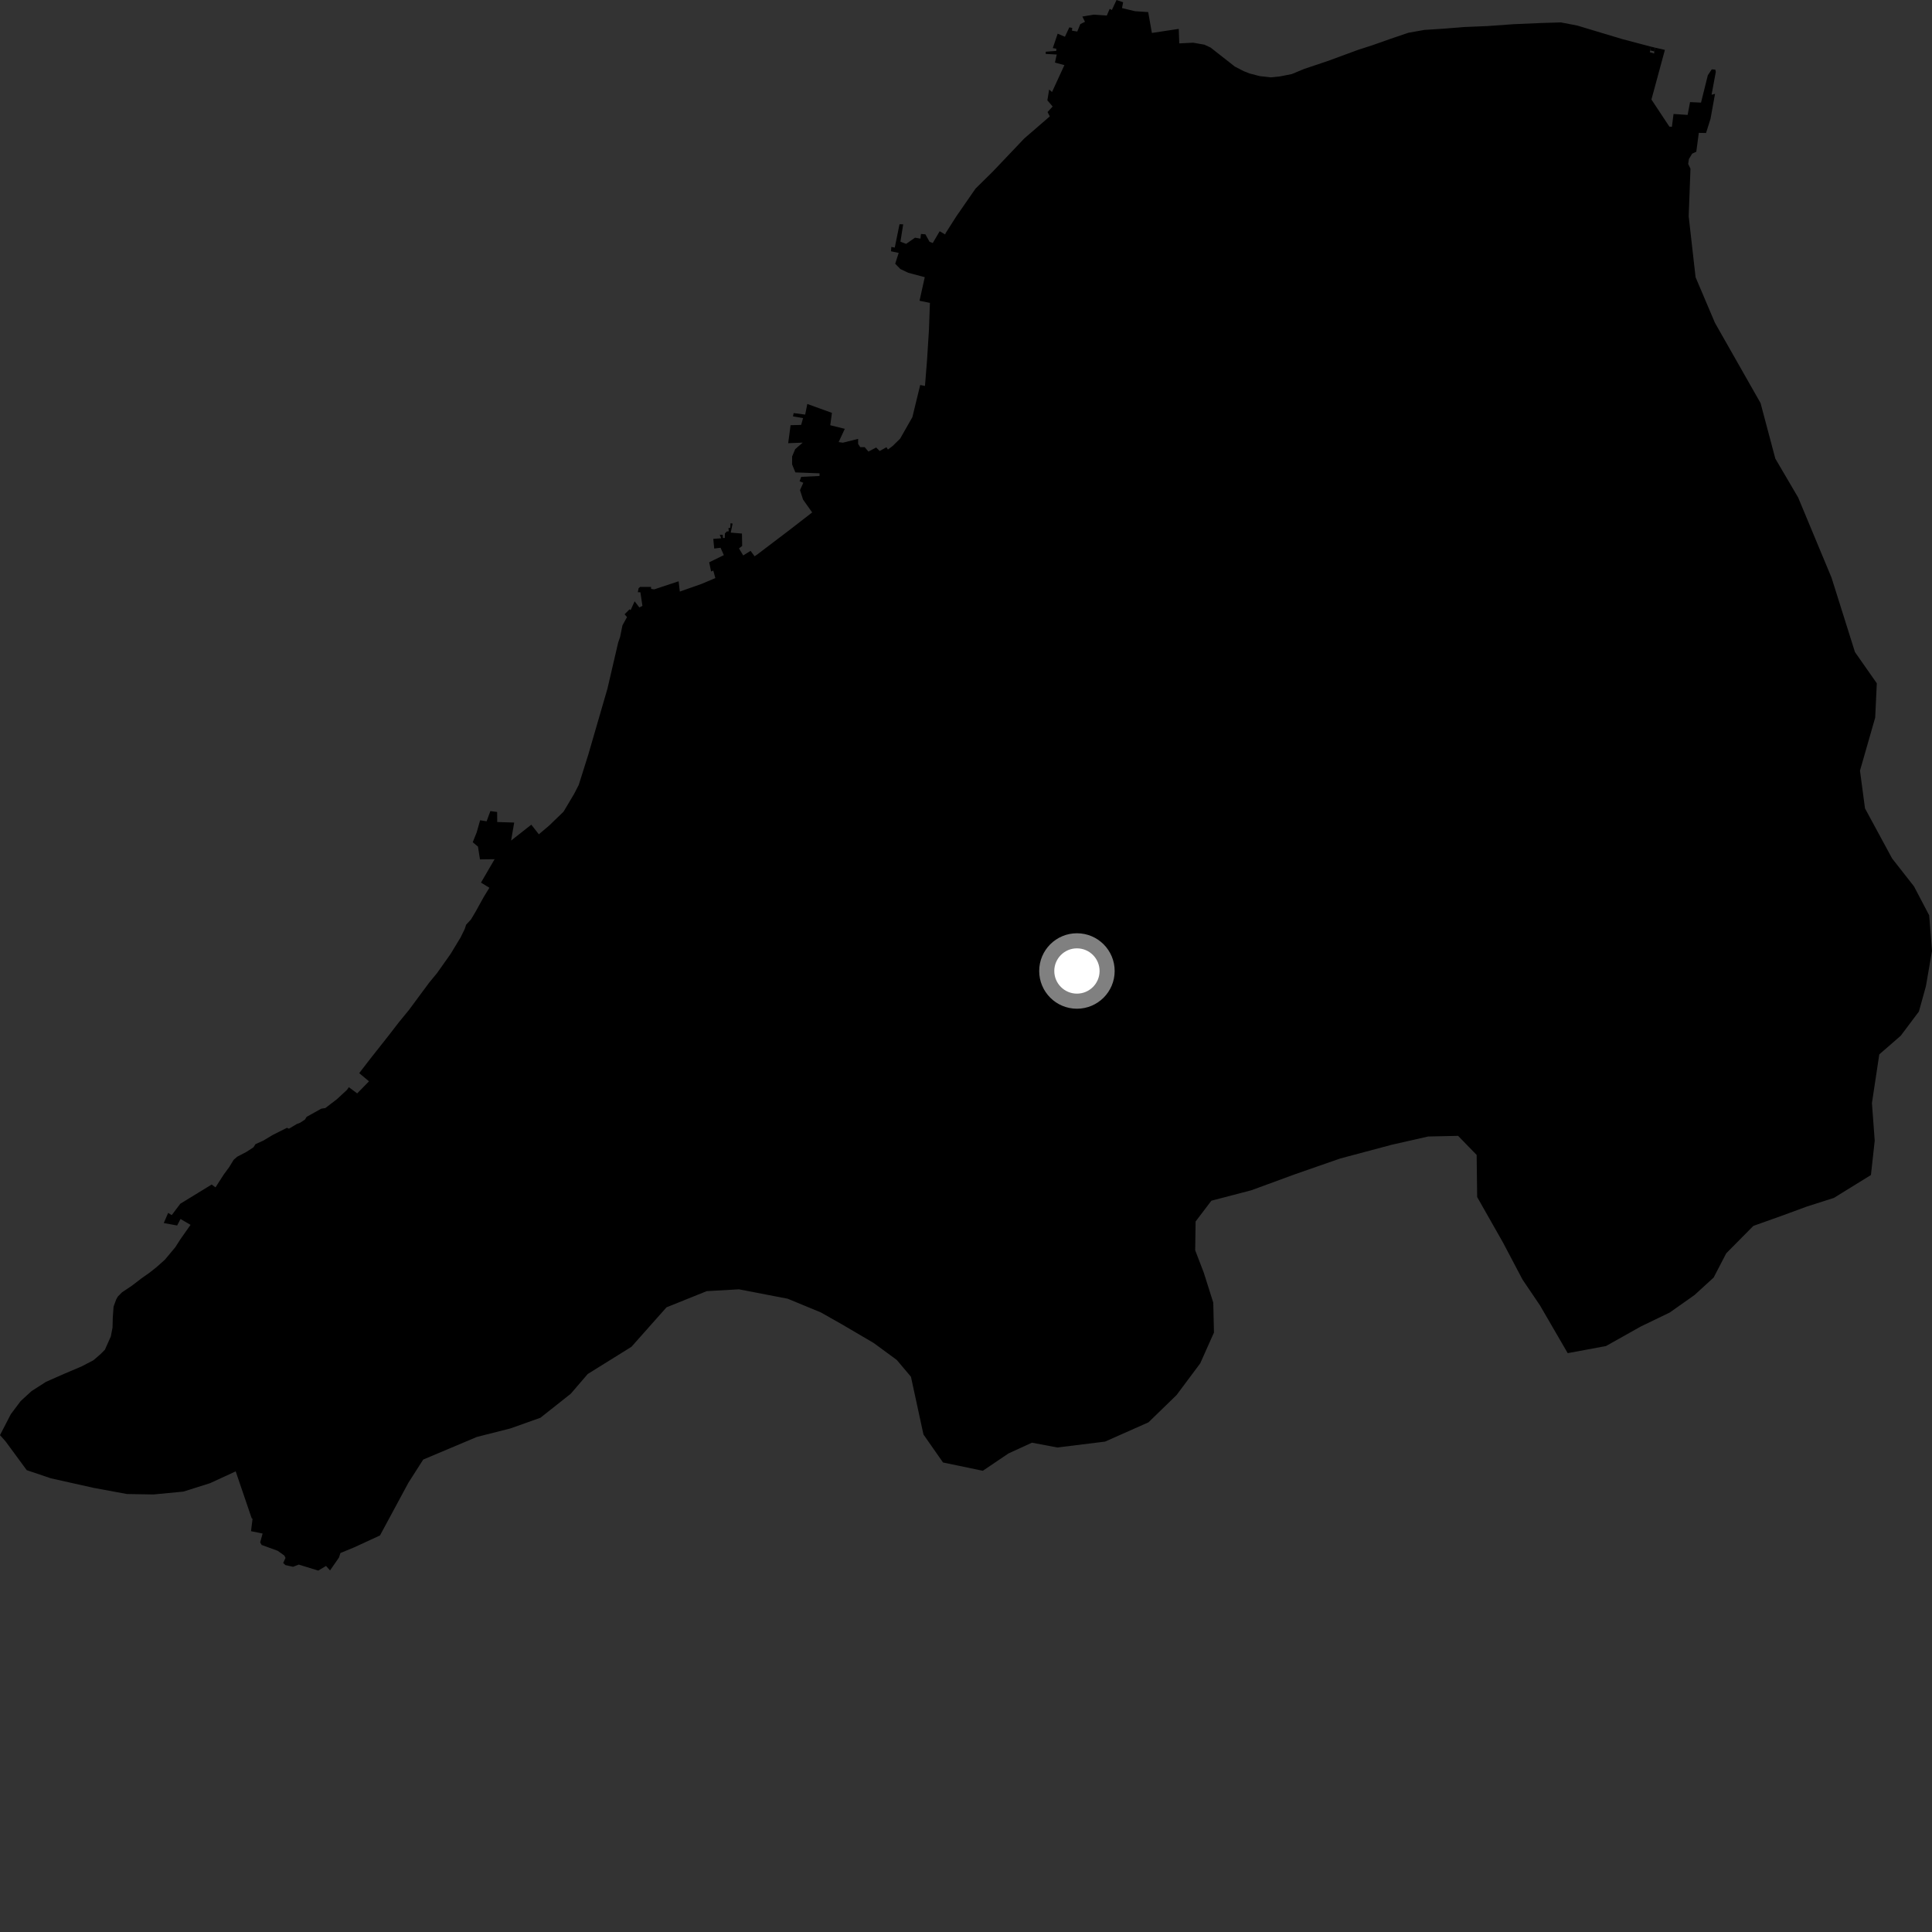 <?xml version="1.0" encoding="utf-8" ?>
<svg baseProfile="full" height="1024" version="1.1" width="1024" xmlns="http://www.w3.org/2000/svg" xmlns:ev="http://www.w3.org/2001/xml-events" xmlns:xlink="http://www.w3.org/1999/xlink"><rect width="100%" height="100%" fill="#333333" stroke="none"/><defs /><polygon fill="black" points="874.974,24.714 859.931,20.751 835.954,13.535 827.296,11.88 816.768,12.196 802.274,12.823 788.287,13.824 776.322,14.31 764.702,15.237 755.051,15.849 746.512,17.353 737.256,20.494 727.305,24.007 719.865,26.401 703.638,32.371 691.277,36.512 684.641,39.272 678.314,40.518 673.487,41 667.673,40.341 662.247,38.927 659.19,37.715 654.482,35.284 641.646,25.21 638.333,23.673 632.409,22.637 625.033,22.997 624.761,15.309 610.527,17.462 608.57,6.407 601.574,5.937 594.693,4.282 595.281,1.189 591.785,0.0 589.314,5.293 588.153,4.701 586.627,8.233 579.63,7.762 573.671,8.771 575.072,11.571 572.612,12.737 570.971,16.712 568.166,16.265 568.292,14.791 566.774,14.488 564.427,19.484 560.585,17.853 557.996,25.504 559.863,25.805 559.86,26.987 554.259,27.407 554.256,28.581 560.09,28.902 559.141,33.168 564.157,34.513 557.587,48.786 556.069,47.45 555.127,53.19 557.925,56.444 555.224,59.383 556.415,61.69 542.888,73.386 526.377,90.76 517.056,99.96 506.803,114.776 501.187,123.603 500.942,124.261 498.058,122.554 494.376,128.805 492.684,128.144 490.469,124.183 488.122,124.01 487.851,126.483 484.975,125.983 480.259,129.259 477.252,128.103 478.717,118.881 476.756,118.876 474.243,131.225 472.408,130.886 472.267,133.193 476.327,134.027 474.474,139.784 477.213,142.588 481.392,144.574 490.145,146.904 487.365,159.411 492.876,160.533 492.358,174.871 491.388,190.326 490.257,204.547 487.727,204.059 483.578,221.104 477.082,232.499 473.099,236.403 470.603,238.272 469.861,237.019 466.249,239.05 464.386,237.171 460.285,239.351 458.299,236.995 455.941,236.999 454.822,235.27 454.83,232.612 446.736,234.63 444.501,234.316 447.756,227.278 440.053,225.39 440.939,218.83 427.892,214.109 426.763,219.737 420.67,218.952 420.287,220.666 425.634,221.615 424.624,225.211 419.027,225.361 417.753,234.896 425.463,234.601 421.48,238.032 419.844,241.941 419.832,246.165 421.565,250.385 434.382,250.874 434.368,252.281 424.664,252.735 423.788,255.083 425.778,255.87 424.02,259.774 425.63,264.785 430.47,271.598 418.339,280.995 401.444,293.824 399.961,294.837 397.814,291.973 393.924,294.401 391.678,290.669 393.368,289.367 393.256,282.792 387.311,282.299 388.298,277.511 387.195,277.348 387.055,279.781 386.084,279.862 386.282,281.57 385.178,281.733 384.206,282.778 384.137,285.137 383.166,285.144 383.039,283.433 381.486,283.429 382.256,285.297 378.057,285.617 378.551,290.735 381.914,290.331 383.648,294.227 375.881,298.035 376.898,302.906 378.064,302.425 379.144,306.404 371.88,309.472 360.313,313.543 359.688,308.089 346.739,312.38 345.125,312.134 345.057,311.083 339.243,311.071 338.464,311.801 338.068,313.909 339.428,313.914 340.497,321.144 338.88,321.954 336.366,318.702 334.216,323.404 333.707,322.92 331.04,325.595 332.332,327.058 329.917,331.441 328.69,337.529 327.647,340.551 321.961,364.988 311.813,399.94 306.747,416.014 304.297,420.774 298.702,430.194 290.996,437.636 285.592,442.194 281.604,437.094 270.888,445.525 272.54,435.975 263.544,435.693 263.493,430.363 259.905,429.898 257.913,435.302 254.48,434.748 252.625,441.262 250.56,446.399 253.332,448.704 254.4,455.496 262.149,455.4 254.935,467.799 259.383,470.536 256.41,475.387 252.145,483.094 249.655,487.289 247.046,490.132 246.342,492.338 244.105,496.885 238.795,505.656 231.635,515.764 227.422,520.886 216.737,535.319 211.546,541.662 205.797,549.091 196.049,561.442 190.391,568.785 195.58,573.121 189.312,579.521 184.906,576.239 183.887,577.678 178.577,582.598 172.438,587.294 170.28,587.62 162.515,591.96 161.617,593.407 159.135,595.049 157.291,595.767 153.145,598.235 152.095,597.764 144.66,601.494 139.487,604.578 135.427,606.411 134.314,608.126 130.57,610.554 125.738,613.078 123.838,614.723 121.559,618.478 118.625,622.471 114.223,629.329 112.185,627.825 95.557,638.006 91.025,644.037 89.118,642.87 86.8,648.234 93.898,649.536 95.674,646.089 100.991,649.193 95.583,656.883 92.881,661.103 87.434,667.624 82.952,671.627 79.306,674.514 75.198,677.401 69.711,681.592 64.709,684.915 62.458,687.191 61.559,688.799 60.2,692.499 59.771,698.477 59.644,703.652 58.74,708.341 55.594,715.391 53.423,717.595 49.566,720.934 43.162,724.268 33.917,728.188 24.394,732.392 16.708,737.321 10.937,742.613 5.741,749.536 0.0,760.649 2.932,763.938 14.171,779.217 27.003,783.542 49.757,788.625 67.286,791.861 81.369,792.095 97.211,790.575 111.344,786.111 124.923,779.856 133.374,804.648 133.854,805.068 133.037,811.558 139.178,812.798 137.896,817.529 138.7,818.868 147.199,821.956 150.712,824.486 151.321,825.742 150.1,828.428 151.284,829.528 155.316,830.43 158.363,829.267 168.657,832.443 172.816,829.987 174.927,832.362 179.668,825.531 180.435,823.135 187.783,820.108 201.402,813.815 216.491,785.839 224.314,773.597 252.739,761.612 270.451,757.119 286.437,751.439 302.518,738.712 311.505,728.255 334.685,713.827 353.264,692.907 374.575,684.333 391.673,683.362 417.516,688.357 435.082,695.617 446.753,702.231 463.086,711.82 475.295,720.789 482.818,729.703 489.455,760.314 499.821,775.144 520.907,779.541 534.55,770.333 546.956,764.649 560.405,767.202 585.717,764.076 608.717,753.865 623.594,739.419 636.148,722.6 643.425,706.277 643.056,690.412 638.008,674.48 633.475,662.675 633.697,647.406 642.059,636.394 663.242,630.864 686.239,622.422 710.412,614.003 737.508,606.779 756.934,602.372 772.814,602.024 782.656,612.142 782.929,634.461 796.699,658.719 806.986,678.231 816.206,691.858 830.916,717.199 851.191,713.439 869.604,703.099 885.027,695.641 898.125,686.397 908.271,677.125 914.94,664.278 929.305,649.76 945.304,644.045 957.75,639.465 971.986,634.925 991.633,622.788 993.639,604.602 992.165,584.631 996.063,558.847 1007.417,548.975 1017.051,536.15 1020.783,522.684 1024.0,503.938 1022.505,485.129 1014.454,469.793 1002.859,454.999 988.485,428.448 985.827,408.462 993.891,380.35 994.75,362.168 983.172,345.622 970.75,306.176 953.075,263.729 940.958,243.066 933.133,213.644 908.961,171.119 898.692,146.934 895.035,114.621 895.985,89.39 894.773,86.892 895.152,84.296 896.888,81.433 899.073,80.409 900.403,70.423 904.23,70.499 906.61,62.984 909.003,49.73 907.167,50.219 909.417,38.087 909.11,36.88 907.244,36.771 905.173,39.916 901.574,54.387 895.759,54.117 894.481,60.907 887.011,60.411 886.141,67.211 884.805,67.111 875.294,52.75 882.429,26.441 877.289,25.272 876.757,27.227 876.766,28.342 874.411,27.651 874.678,26.736 874.974,24.714" /><polygon fill="black" points="877.289,25.272 874.974,24.714 874.678,26.736 876.757,27.227 877.289,25.272" /><circle cx="570.796" cy="514.647" fill="rgb(100%,100%,100%)" r="16" stroke="grey" stroke-width="8" /></svg>